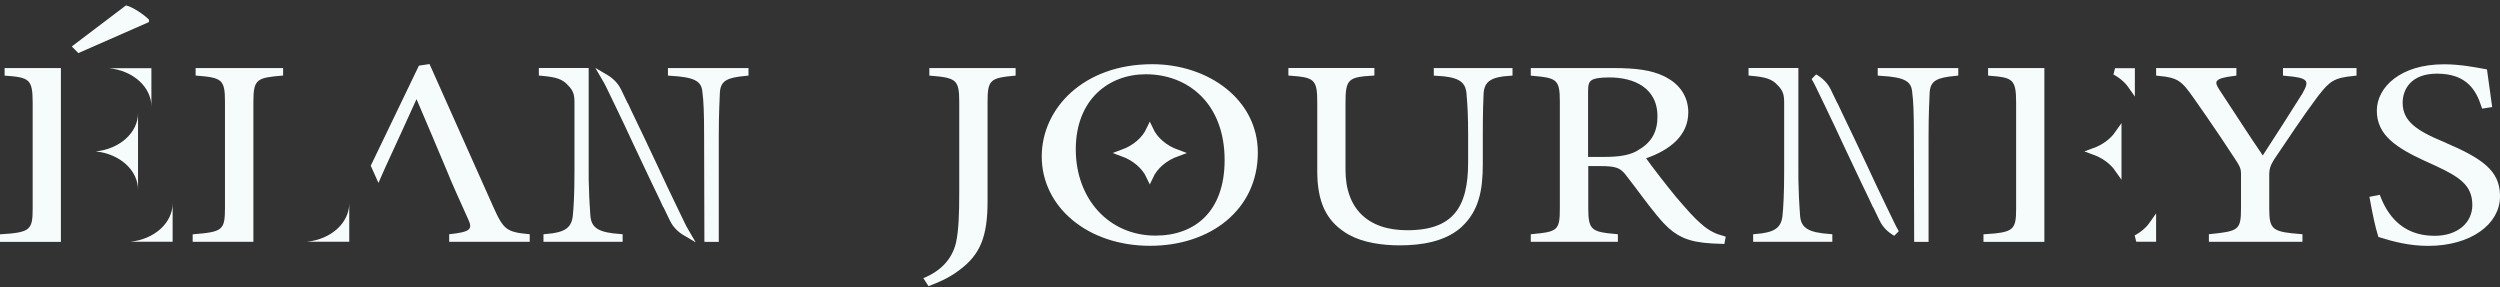 <svg width="374" height="43" viewBox="0 0 374 43" fill="none" xmlns="http://www.w3.org/2000/svg">
<rect x="0" y="0" width="374" height="43" fill="#333333" stroke="none"/>
<path d="M29.266 10.182V11.301C33.172 11.618 33.656 11.821 33.656 15.224V31.097C33.656 34.489 33.269 34.692 28.824 35.054V36.173H37.907V31.493V24.709V15.224C37.907 11.787 38.446 11.629 42.352 11.301V10.182H29.266Z" fill="#F6FBFC"/>
<path d="M52.248 36.162V30.407C52.248 33.358 49.501 35.8 45.926 36.162H52.248Z" fill="#F6FBFC"/>
<path d="M79.249 35.043V36.173H67.198V35.043C70.373 34.704 70.746 34.308 70.042 32.804C69.227 31.007 67.157 26.405 67.115 26.168C67.032 25.897 62.312 14.829 62.312 14.829C60.724 18.299 59.095 21.928 57.632 25.06C57.632 25.094 56.9 26.722 56.9 26.722C56.818 26.959 56.693 27.151 56.611 27.355L55.465 24.789L62.67 9.82L64.258 9.583C67.308 16.411 70.69 23.986 73.782 30.916C75.342 34.41 75.784 34.715 79.249 35.043Z" fill="#F6FBFC"/>
<path d="M90.478 11.562C91.365 12.079 92.034 12.736 92.461 13.606V13.607C92.779 14.275 93.111 14.967 93.443 15.648L93.581 15.928H93.603C93.664 16.059 93.725 16.19 93.786 16.319L94.101 16.992L94.106 17.002C95.378 19.637 96.666 22.348 97.958 25.107L99.251 27.882L99.253 27.887C99.709 28.843 100.165 29.795 100.617 30.737L101.96 33.52L102.271 34.141C102.402 34.395 102.529 34.629 102.658 34.846C101.774 34.328 101.105 33.673 100.68 32.804H100.681C100.363 32.136 100.03 31.445 99.698 30.765L99.561 30.484H99.539C99.478 30.353 99.417 30.221 99.356 30.092L99.041 29.419L99.036 29.41L97.759 26.75C96.904 24.962 96.045 23.143 95.184 21.304L93.891 18.529L93.889 18.524L92.525 15.675L91.182 12.892L91.181 12.89L90.871 12.273C90.738 12.017 90.608 11.78 90.478 11.562Z" fill="#F6FBFC" stroke="#F6FBFC"/>
<path d="M111.476 10.682V10.855C110.173 10.98 109.179 11.155 108.484 11.533C108.077 11.754 107.762 12.05 107.545 12.443C107.332 12.828 107.231 13.276 107.197 13.777V13.786L107.196 13.794C107.155 15.08 107.03 16.774 107.03 20.481V35.684H105.876L105.836 20.48C105.836 16.791 105.754 15.03 105.585 13.794C105.553 13.304 105.448 12.854 105.212 12.461C104.969 12.058 104.613 11.756 104.148 11.531C103.331 11.134 102.118 10.948 100.425 10.841V10.682H111.476ZM87.567 10.67V25.614C87.567 26.527 87.567 27.373 87.608 28.087V28.088C87.629 29.108 87.671 29.928 87.713 30.598L87.816 32.206V32.212C87.85 32.767 87.96 33.263 88.191 33.693C88.426 34.129 88.769 34.467 89.22 34.725C90.008 35.176 91.141 35.387 92.647 35.506V35.673H81.804V35.504C83.085 35.392 84.085 35.184 84.808 34.747C85.618 34.256 86.023 33.517 86.165 32.527L86.19 32.325V32.322C86.317 31.036 86.441 29.21 86.441 25.569V15.371C86.441 14.795 86.412 14.286 86.246 13.796C86.079 13.301 85.786 12.865 85.329 12.398H85.33C84.331 11.311 83.208 11.042 81.113 10.845V10.67H87.567Z" fill="#F6FBFC" stroke="#F6FBFC"/>
<path d="M271.446 11.562C272.333 12.079 273.003 12.736 273.43 13.606V13.607C273.748 14.275 274.08 14.967 274.412 15.648L274.55 15.928H274.571C274.633 16.059 274.694 16.19 274.755 16.319L275.069 16.992L275.074 17.002C276.347 19.637 277.635 22.348 278.927 25.107L280.22 27.882L280.222 27.887C280.677 28.843 281.134 29.795 281.586 30.737L282.929 33.52L283.239 34.141C283.37 34.395 283.498 34.629 283.627 34.846C282.743 34.328 282.074 33.673 281.648 32.804H281.649C281.331 32.136 280.999 31.445 280.667 30.765L280.529 30.484H280.508C280.446 30.353 280.386 30.221 280.324 30.092L280.01 29.419L280.005 29.41L278.728 26.75C277.873 24.962 277.014 23.143 276.152 21.304L274.859 18.529L274.857 18.524L273.494 15.675L272.15 12.892L272.149 12.89L271.84 12.273C271.707 12.017 271.577 11.78 271.446 11.562Z" fill="#F6FBFC" stroke="#F6FBFC"/>
<path d="M292.458 10.682V10.855C291.155 10.98 290.162 11.155 289.467 11.533C289.06 11.754 288.744 12.05 288.527 12.443C288.315 12.828 288.214 13.276 288.18 13.777V13.786L288.179 13.794C288.138 15.08 288.014 16.774 288.014 20.481V35.684H286.858L286.818 20.48C286.818 16.791 286.737 15.03 286.567 13.794C286.535 13.304 286.43 12.854 286.194 12.461C285.952 12.058 285.595 11.756 285.131 11.531C284.313 11.134 283.101 10.948 281.407 10.841V10.682H292.458ZM268.536 10.67V25.614C268.536 26.527 268.536 27.373 268.577 28.087V28.088C268.598 29.108 268.64 29.928 268.682 30.598L268.785 32.206V32.212C268.819 32.767 268.931 33.264 269.163 33.694C269.399 34.13 269.743 34.468 270.194 34.725C270.983 35.175 272.115 35.387 273.616 35.506V35.673H262.772V35.504C264.054 35.392 265.054 35.184 265.776 34.747C266.587 34.256 266.992 33.517 267.134 32.527L267.159 32.325V32.322C267.285 31.036 267.41 29.21 267.41 25.569V15.371C267.41 14.795 267.38 14.286 267.215 13.796C267.046 13.296 266.751 12.858 266.287 12.386H266.286C265.29 11.31 264.169 11.041 262.082 10.845V10.67H268.536Z" fill="#F6FBFC" stroke="#F6FBFC"/>
<path d="M139.03 10.182V11.312C143.061 11.618 143.502 11.912 143.502 15.247V28.745C143.502 32.081 143.42 34.41 143.019 36.309C142.453 38.638 140.907 40.481 138.133 41.611L138.906 42.81C140.203 42.312 141.832 41.679 143.42 40.481C146.719 38.084 147.74 35.314 147.74 30.046V15.247C147.74 11.912 148.141 11.652 151.937 11.312V10.182H139.03Z" fill="#F6FBFC"/>
<path d="M172.367 9.605C162.069 9.605 155.844 16.242 155.844 23.409C155.844 30.939 162.677 36.772 172.049 36.772C181.049 36.772 188.172 31.402 188.172 22.81C188.158 14.84 180.718 9.605 172.367 9.605ZM172.864 35.246C165.907 35.246 160.937 29.774 160.937 22.346C160.937 14.851 165.907 11.109 171.401 11.109C177.792 11.109 183.203 15.541 183.203 23.941C183.203 31.64 178.758 35.246 172.864 35.246Z" fill="#F6FBFC"/>
<path d="M205.107 10.671V10.829C204.344 10.874 203.706 10.931 203.184 11.032C202.556 11.153 202.031 11.347 201.636 11.716C201.233 12.091 201.028 12.59 200.919 13.185C200.811 13.772 200.787 14.507 200.787 15.405V25.411C200.787 28.423 201.658 30.826 203.355 32.473C205.051 34.119 207.5 34.943 210.521 34.943C214.057 34.943 216.51 34.05 218.056 32.182C219.583 30.338 220.132 27.649 220.132 24.28V20.21C220.132 17.447 220.038 15.883 219.956 14.824L219.882 13.908V13.901L219.834 13.537C219.772 13.181 219.665 12.849 219.493 12.548C219.26 12.14 218.923 11.817 218.478 11.569C217.694 11.133 216.559 10.923 214.997 10.837V10.682H225.771V10.84C224.449 10.927 223.443 11.134 222.732 11.567C221.932 12.055 221.568 12.788 221.469 13.723L221.452 13.913L221.451 13.924C221.409 14.822 221.327 16.538 221.327 20.21V24.54C221.327 28.439 220.749 31.325 218.317 33.579L218.083 33.788C215.9 35.608 212.747 36.205 209.403 36.205C206.794 36.205 204.051 35.799 202.043 34.683L201.651 34.451L201.647 34.449L201.39 34.283C200.124 33.441 199.198 32.408 198.572 31.088C197.902 29.671 197.562 27.89 197.562 25.602V15.405C197.562 14.504 197.538 13.771 197.429 13.188C197.318 12.595 197.11 12.103 196.705 11.733C196.31 11.372 195.785 11.182 195.162 11.059C194.641 10.957 194.004 10.893 193.242 10.836V10.671H205.107Z" fill="#F6FBFC" stroke="#F6FBFC"/>
<path d="M241.413 10.682C244.746 10.682 246.974 11.011 248.658 11.821L248.988 11.989L248.996 11.993C250.86 12.962 252.067 14.604 252.067 16.819C252.067 19.912 249.653 21.963 246.094 23.209L245.472 23.426L245.849 23.967C246.743 25.249 248.838 27.929 250.302 29.728L250.689 29.412L250.302 29.729L250.311 29.738C252.142 31.87 253.049 32.905 254.227 33.928V33.927C255.428 34.974 256.506 35.457 257.592 35.76L257.55 35.985C257.085 35.974 256.665 35.95 256.156 35.923H256.157C254.417 35.823 253.122 35.585 252.01 35.094C251.042 34.667 250.185 34.035 249.287 33.083L248.899 32.657L248.897 32.654L248.232 31.876C246.689 30.019 245.198 27.892 243.786 26.081H243.787C243.277 25.404 242.809 24.93 242.093 24.658C241.411 24.4 240.552 24.345 239.315 24.345H237.104V31.142C237.104 31.987 237.136 32.679 237.259 33.234C237.385 33.803 237.616 34.267 238.036 34.614C238.441 34.949 238.97 35.13 239.598 35.254C240.126 35.359 240.768 35.429 241.535 35.499V35.673H229.504V35.497C230.294 35.423 230.948 35.35 231.477 35.244C232.101 35.119 232.622 34.938 233.013 34.598C233.419 34.245 233.622 33.776 233.729 33.215C233.832 32.668 233.853 31.981 233.853 31.142V15.179C233.853 14.326 233.821 13.632 233.699 13.079C233.574 12.512 233.346 12.052 232.929 11.71C232.528 11.382 232.005 11.208 231.391 11.09C230.876 10.991 230.249 10.927 229.504 10.859V10.682H241.413ZM240.751 11.084C240.018 11.084 239.42 11.124 238.953 11.198C238.56 11.262 238.213 11.357 237.955 11.506L237.889 11.548C237.565 11.739 237.343 12.004 237.218 12.39C237.105 12.738 237.076 13.174 237.076 13.709V23.977H239.896C242.487 23.977 244.202 23.673 245.546 22.76L245.545 22.759C246.557 22.141 247.293 21.395 247.771 20.493C248.252 19.588 248.456 18.562 248.456 17.417C248.456 15.128 247.515 13.514 246.042 12.492C244.595 11.487 242.68 11.084 240.751 11.084Z" fill="#F6FBFC" stroke="#F6FBFC"/>
<path d="M334.064 10.682V10.87C333.384 10.958 332.845 11.052 332.43 11.164C331.95 11.293 331.533 11.469 331.286 11.775C330.992 12.139 331.035 12.551 331.156 12.882C331.242 13.114 331.384 13.362 331.542 13.611L331.702 13.859L331.705 13.863C333.736 16.908 336.029 20.538 338.101 23.535L338.522 24.146L338.93 23.526C340.685 20.853 343.462 16.486 344.844 14.28L344.849 14.272L344.854 14.263C345.137 13.767 345.375 13.314 345.479 12.918C345.591 12.496 345.572 12.041 345.213 11.677C344.909 11.369 344.429 11.206 343.878 11.092C343.398 10.993 342.788 10.919 342.035 10.853V10.682H352.036V10.859C350.588 11.005 349.609 11.204 348.776 11.682C347.977 12.14 347.351 12.835 346.556 13.854L346.203 14.31L346.2 14.315C343.997 17.266 342.191 20.041 339.796 23.57L339.789 23.579L339.783 23.59C339.494 24.063 339.286 24.455 339.155 24.868C339.022 25.288 338.979 25.702 338.979 26.213V31.142C338.979 31.966 339.006 32.652 339.133 33.205C339.265 33.779 339.512 34.245 339.967 34.592C340.4 34.923 340.974 35.107 341.676 35.237C342.283 35.348 343.034 35.425 343.947 35.502V35.673H330.95V35.49C331.845 35.395 332.577 35.311 333.165 35.197C333.843 35.067 334.4 34.889 334.819 34.565C335.262 34.223 335.494 33.764 335.615 33.199C335.732 32.654 335.754 31.972 335.754 31.142V25.976C335.754 25.524 335.693 25.162 335.512 24.75C335.385 24.462 335.201 24.152 334.956 23.774L334.69 23.37C333.416 21.418 332.156 19.522 330.487 17.107L328.664 14.495C327.719 13.148 327.064 12.256 326.191 11.701C325.39 11.191 324.448 10.99 323.055 10.856V10.682H334.064Z" fill="#F6FBFC" stroke="#F6FBFC"/>
<path d="M365.622 10.117C368.031 10.117 370.389 10.589 371.607 10.812C371.693 11.419 371.783 12.069 371.884 12.825C371.989 13.614 372.112 14.516 372.265 15.598L371.668 15.692C371.267 14.48 370.7 13.247 369.703 12.287C368.575 11.202 366.954 10.519 364.573 10.519C362.552 10.519 361.126 11.126 360.207 12.077C359.294 13.022 358.939 14.248 358.938 15.382C358.938 16.925 359.54 18.101 360.674 19.095C361.777 20.062 363.391 20.861 365.427 21.709V21.71C368.36 22.959 370.386 24.014 371.68 25.196C372.86 26.273 373.433 27.46 373.495 29.053L373.501 29.376V29.378C373.501 31.287 372.501 32.997 370.711 34.248C368.916 35.503 366.336 36.283 363.262 36.283C360.517 36.283 358.136 35.655 356.205 35.049C355.855 33.944 355.39 31.768 355.046 29.841L355.7 29.712C356.21 30.99 356.987 32.422 358.224 33.576C359.603 34.864 361.526 35.779 364.2 35.779C366.047 35.779 367.584 35.252 368.668 34.336C369.757 33.416 370.36 32.126 370.36 30.679C370.36 29.009 369.805 27.798 368.666 26.769C367.705 25.9 366.329 25.164 364.574 24.349L363.799 23.993L363.795 23.992L362.862 23.571C360.755 22.598 359.128 21.686 357.992 20.661C356.72 19.514 356.073 18.235 356.073 16.547C356.073 13.384 359.325 10.117 365.622 10.117Z" fill="#F6FBFC" stroke="#F6FBFC"/>
<path d="M0.69 10.182V11.312C4.348 11.584 4.887 11.776 4.887 15.348V31.154C4.887 34.421 4.555 34.783 0 35.054V36.184H9.111V10.182H0.69ZM18.842 0.81L10.739 6.948L11.719 7.943L22.265 3.308L22.307 2.98C21.81 2.381 19.864 1.013 18.842 0.81Z" fill="#F6FBFC"/>
<path d="M22.65 10.204V15.959C22.65 13.008 19.903 10.566 16.328 10.204H22.65Z" fill="#F6FBFC"/>
<path d="M25.826 36.162V30.407C25.826 33.358 23.079 35.8 19.504 36.162H25.826Z" fill="#F6FBFC"/>
<path d="M14.328 22.652C17.903 23.014 20.65 25.456 20.65 28.406V22.652V16.897C20.664 19.848 17.903 22.29 14.328 22.652Z" fill="#F6FBFC"/>
<path d="M305.337 10.682V35.685H297.227V35.522C298.147 35.461 298.897 35.392 299.502 35.282C300.203 35.153 300.771 34.961 301.194 34.614C301.636 34.254 301.862 33.776 301.979 33.204C302.093 32.65 302.113 31.967 302.113 31.154V15.349C302.113 14.453 302.08 13.727 301.962 13.149C301.841 12.56 301.622 12.08 301.22 11.72C300.826 11.369 300.313 11.184 299.713 11.065C299.218 10.967 298.621 10.905 297.917 10.849V10.682H305.337Z" fill="#F6FBFC" stroke="#F6FBFC"/>
<path d="M318.877 10.704V12.85C318.271 11.981 317.42 11.248 316.409 10.704H318.877Z" fill="#F6FBFC" stroke="#F6FBFC"/>
<path d="M322.053 35.662H319.585C320.596 35.118 321.447 34.385 322.053 33.516V35.662Z" fill="#F6FBFC" stroke="#F6FBFC"/>
<path d="M316.877 25.297C316.058 24.123 314.792 23.197 313.289 22.651C314.792 22.106 316.058 21.18 316.877 20.006V25.297Z" fill="#F6FBFC" stroke="#F6FBFC"/>
<path d="M172.008 19.378C172.743 20.965 174.235 22.22 176.089 22.892C174.236 23.566 172.745 24.82 172.009 26.403C171.272 24.818 169.778 23.563 167.922 22.889C169.777 22.215 171.27 20.962 172.008 19.378Z" fill="#F6FBFC" stroke="#F6FBFC"/>
</svg>
